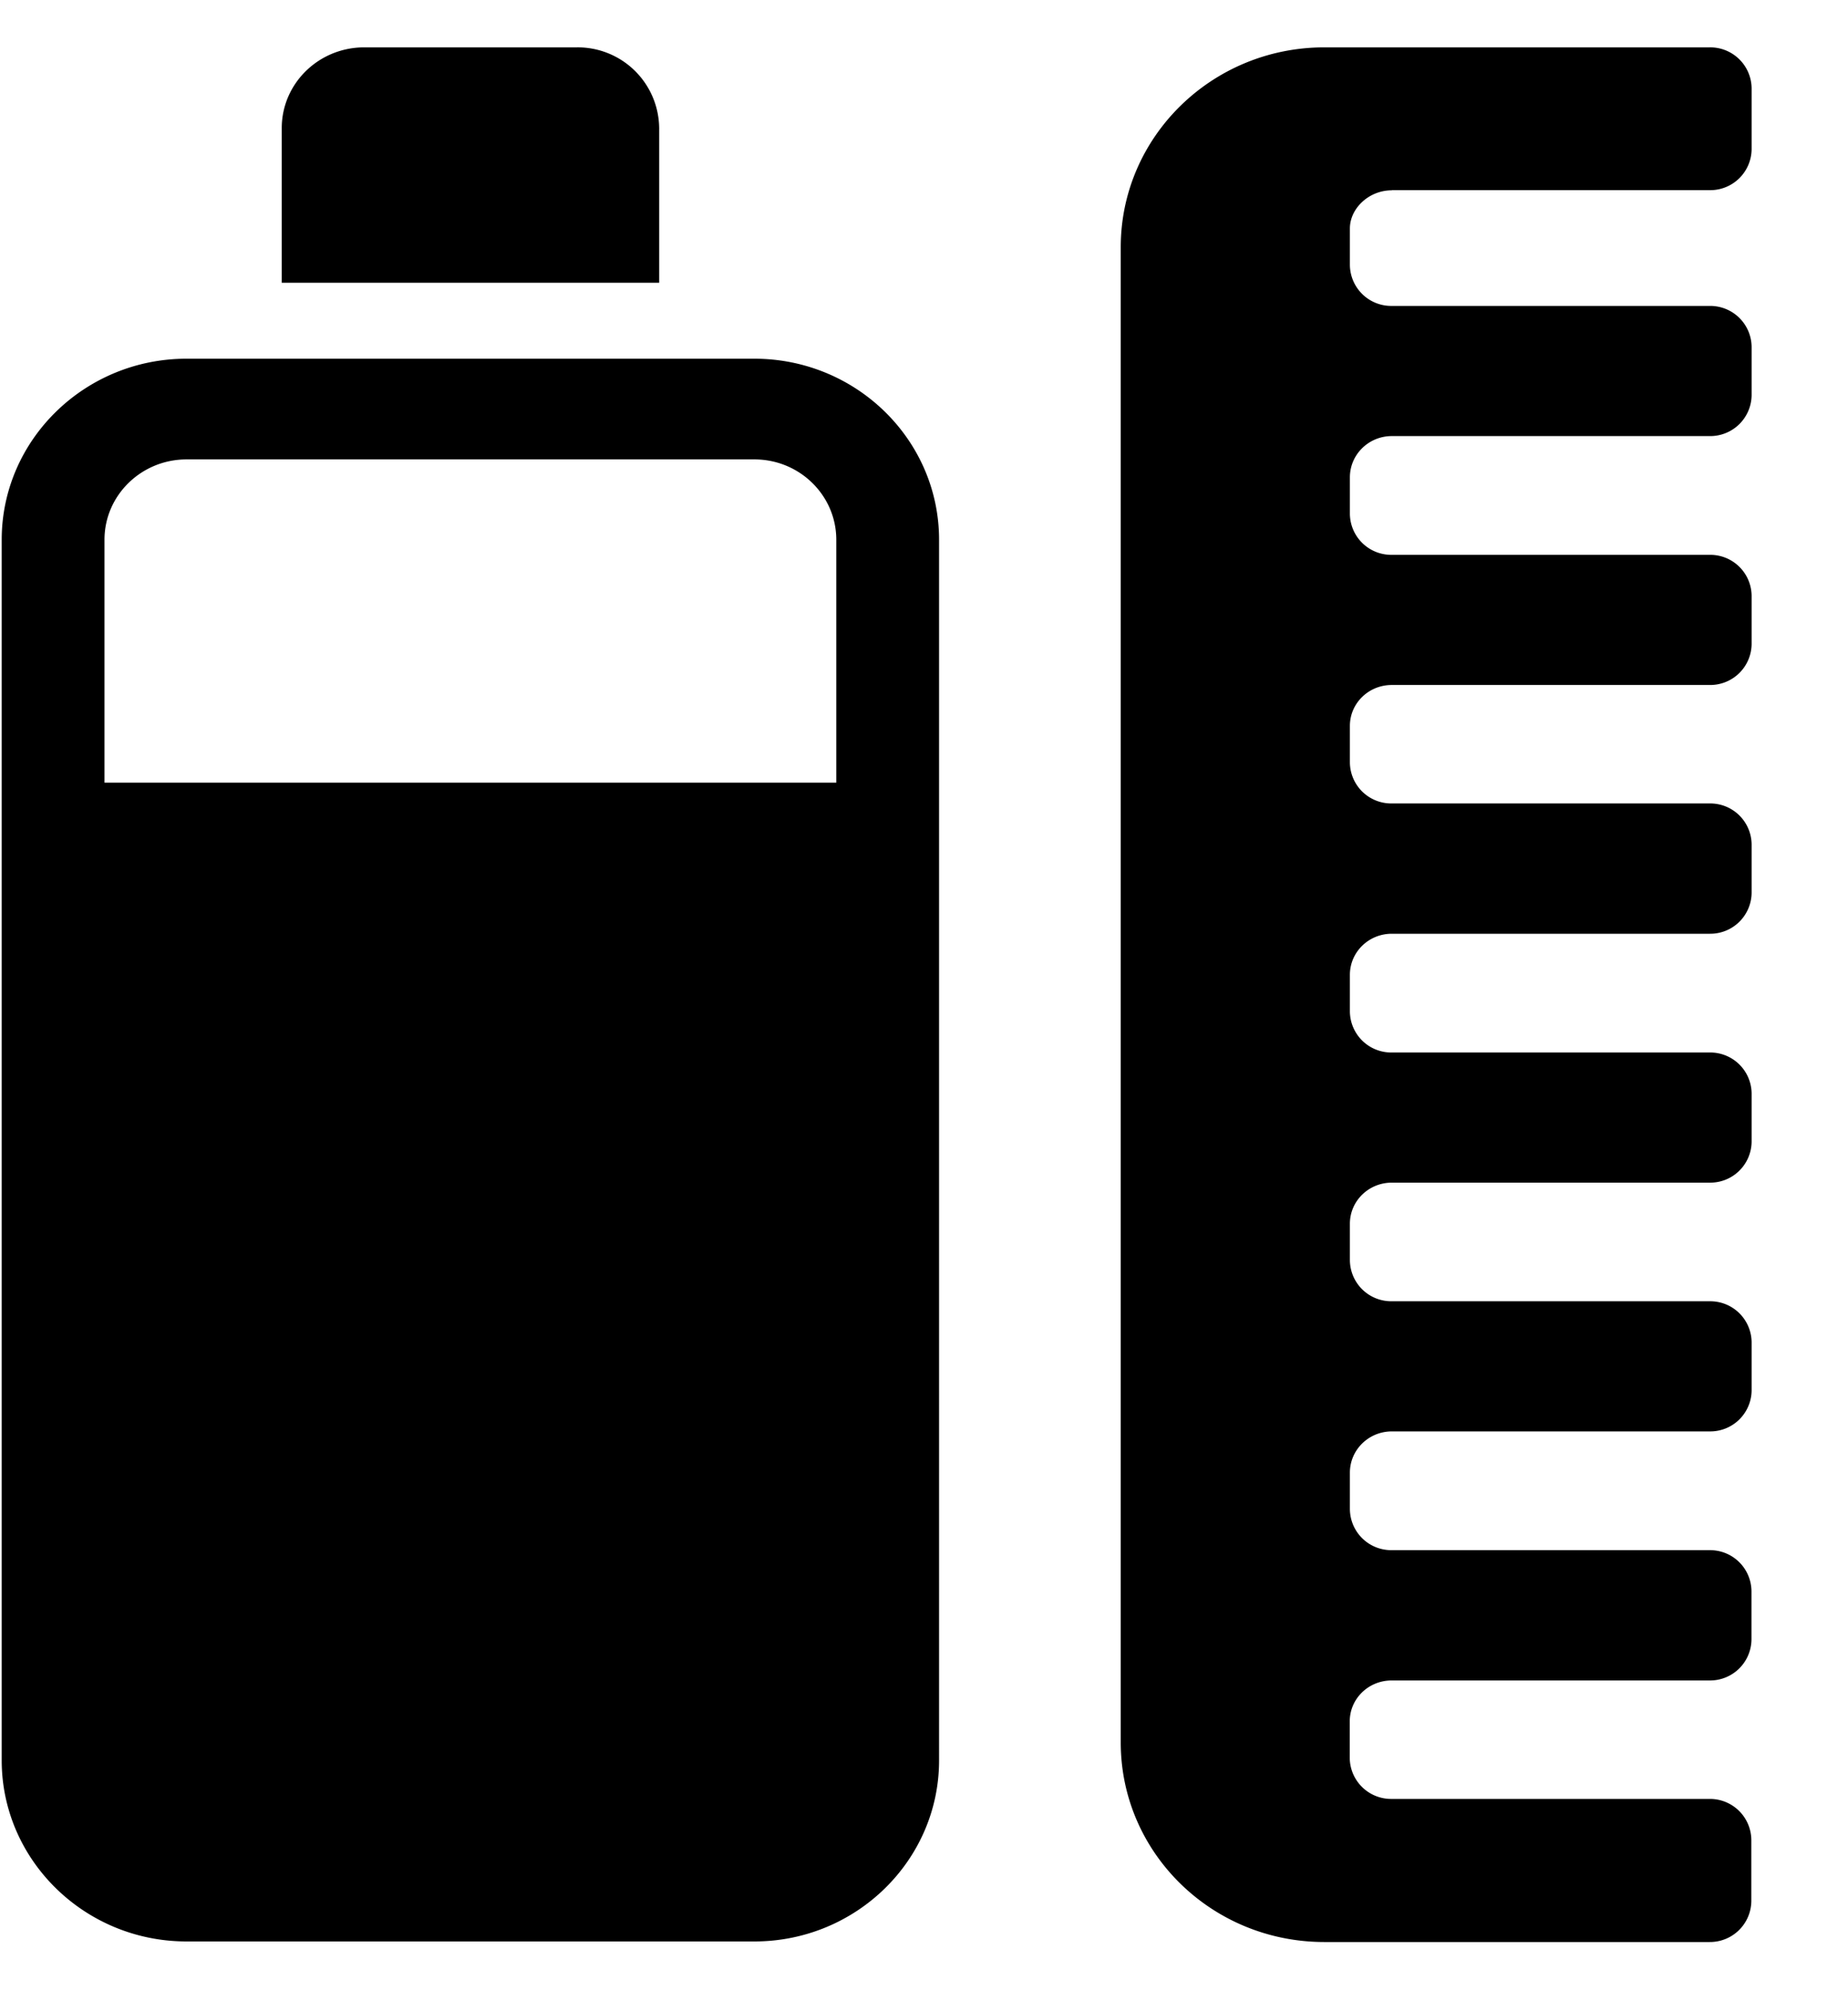 <svg xmlns="http://www.w3.org/2000/svg" width="13" height="14" viewBox="0 0 13 14">
    <g fill="none" fill-rule="evenodd">
        <path fill-rule="nonzero" d="M-6-5h24v24H-6z"/>
        <g fill="#000" fill-rule="nonzero">
            <path d="M5.307 2.522H1.312c-.715 0-1.3.57-1.3 1.273v8.582c0 .7.583 1.273 1.3 1.273h3.995c.715 0 1.299-.57 1.299-1.273V3.795c0-.702-.582-1.273-1.3-1.273zM.735 3.795c0-.313.26-.565.577-.565h3.995c.319 0 .576.254.576.565v1.708H.735V3.795zM4.637.901a.573.573 0 0 0-.58-.568H2.562c-.32 0-.58.254-.58.568v1.087h2.655V.9h.001zM9.79 1.337h2.237a.291.291 0 0 0 .295-.289V.622a.291.291 0 0 0-.295-.289H9.316c-.791 0-1.432.63-1.432 1.405v10.513c0 .775.64 1.403 1.432 1.403h2.71a.291.291 0 0 0 .294-.289v-.427a.291.291 0 0 0-.294-.29H9.79a.291.291 0 0 1-.295-.288v-.257c0-.16.132-.288.295-.288h2.236a.291.291 0 0 0 .295-.29v-.337a.291.291 0 0 0-.295-.289H9.791a.291.291 0 0 1-.295-.289v-.256c0-.16.132-.29.295-.29h2.236a.291.291 0 0 0 .295-.288v-.338a.291.291 0 0 0-.295-.289H9.791a.291.291 0 0 1-.295-.289v-.256c0-.16.132-.289.295-.289h2.236a.291.291 0 0 0 .295-.289v-.338a.291.291 0 0 0-.295-.288H9.791a.291.291 0 0 1-.295-.29v-.256c0-.16.132-.289.295-.289h2.236a.291.291 0 0 0 .295-.288v-.338a.291.291 0 0 0-.295-.29H9.791a.291.291 0 0 1-.295-.288v-.257c0-.16.132-.288.295-.288h2.236a.291.291 0 0 0 .295-.29V4.19a.291.291 0 0 0-.295-.289H9.791a.291.291 0 0 1-.295-.289v-.256c0-.16.132-.29.295-.29h2.236a.291.291 0 0 0 .295-.288V2.44a.291.291 0 0 0-.295-.289H9.791a.291.291 0 0 1-.295-.288v-.257c0-.139.132-.268.295-.268z"/>
        </g>
    </g>
</svg>
